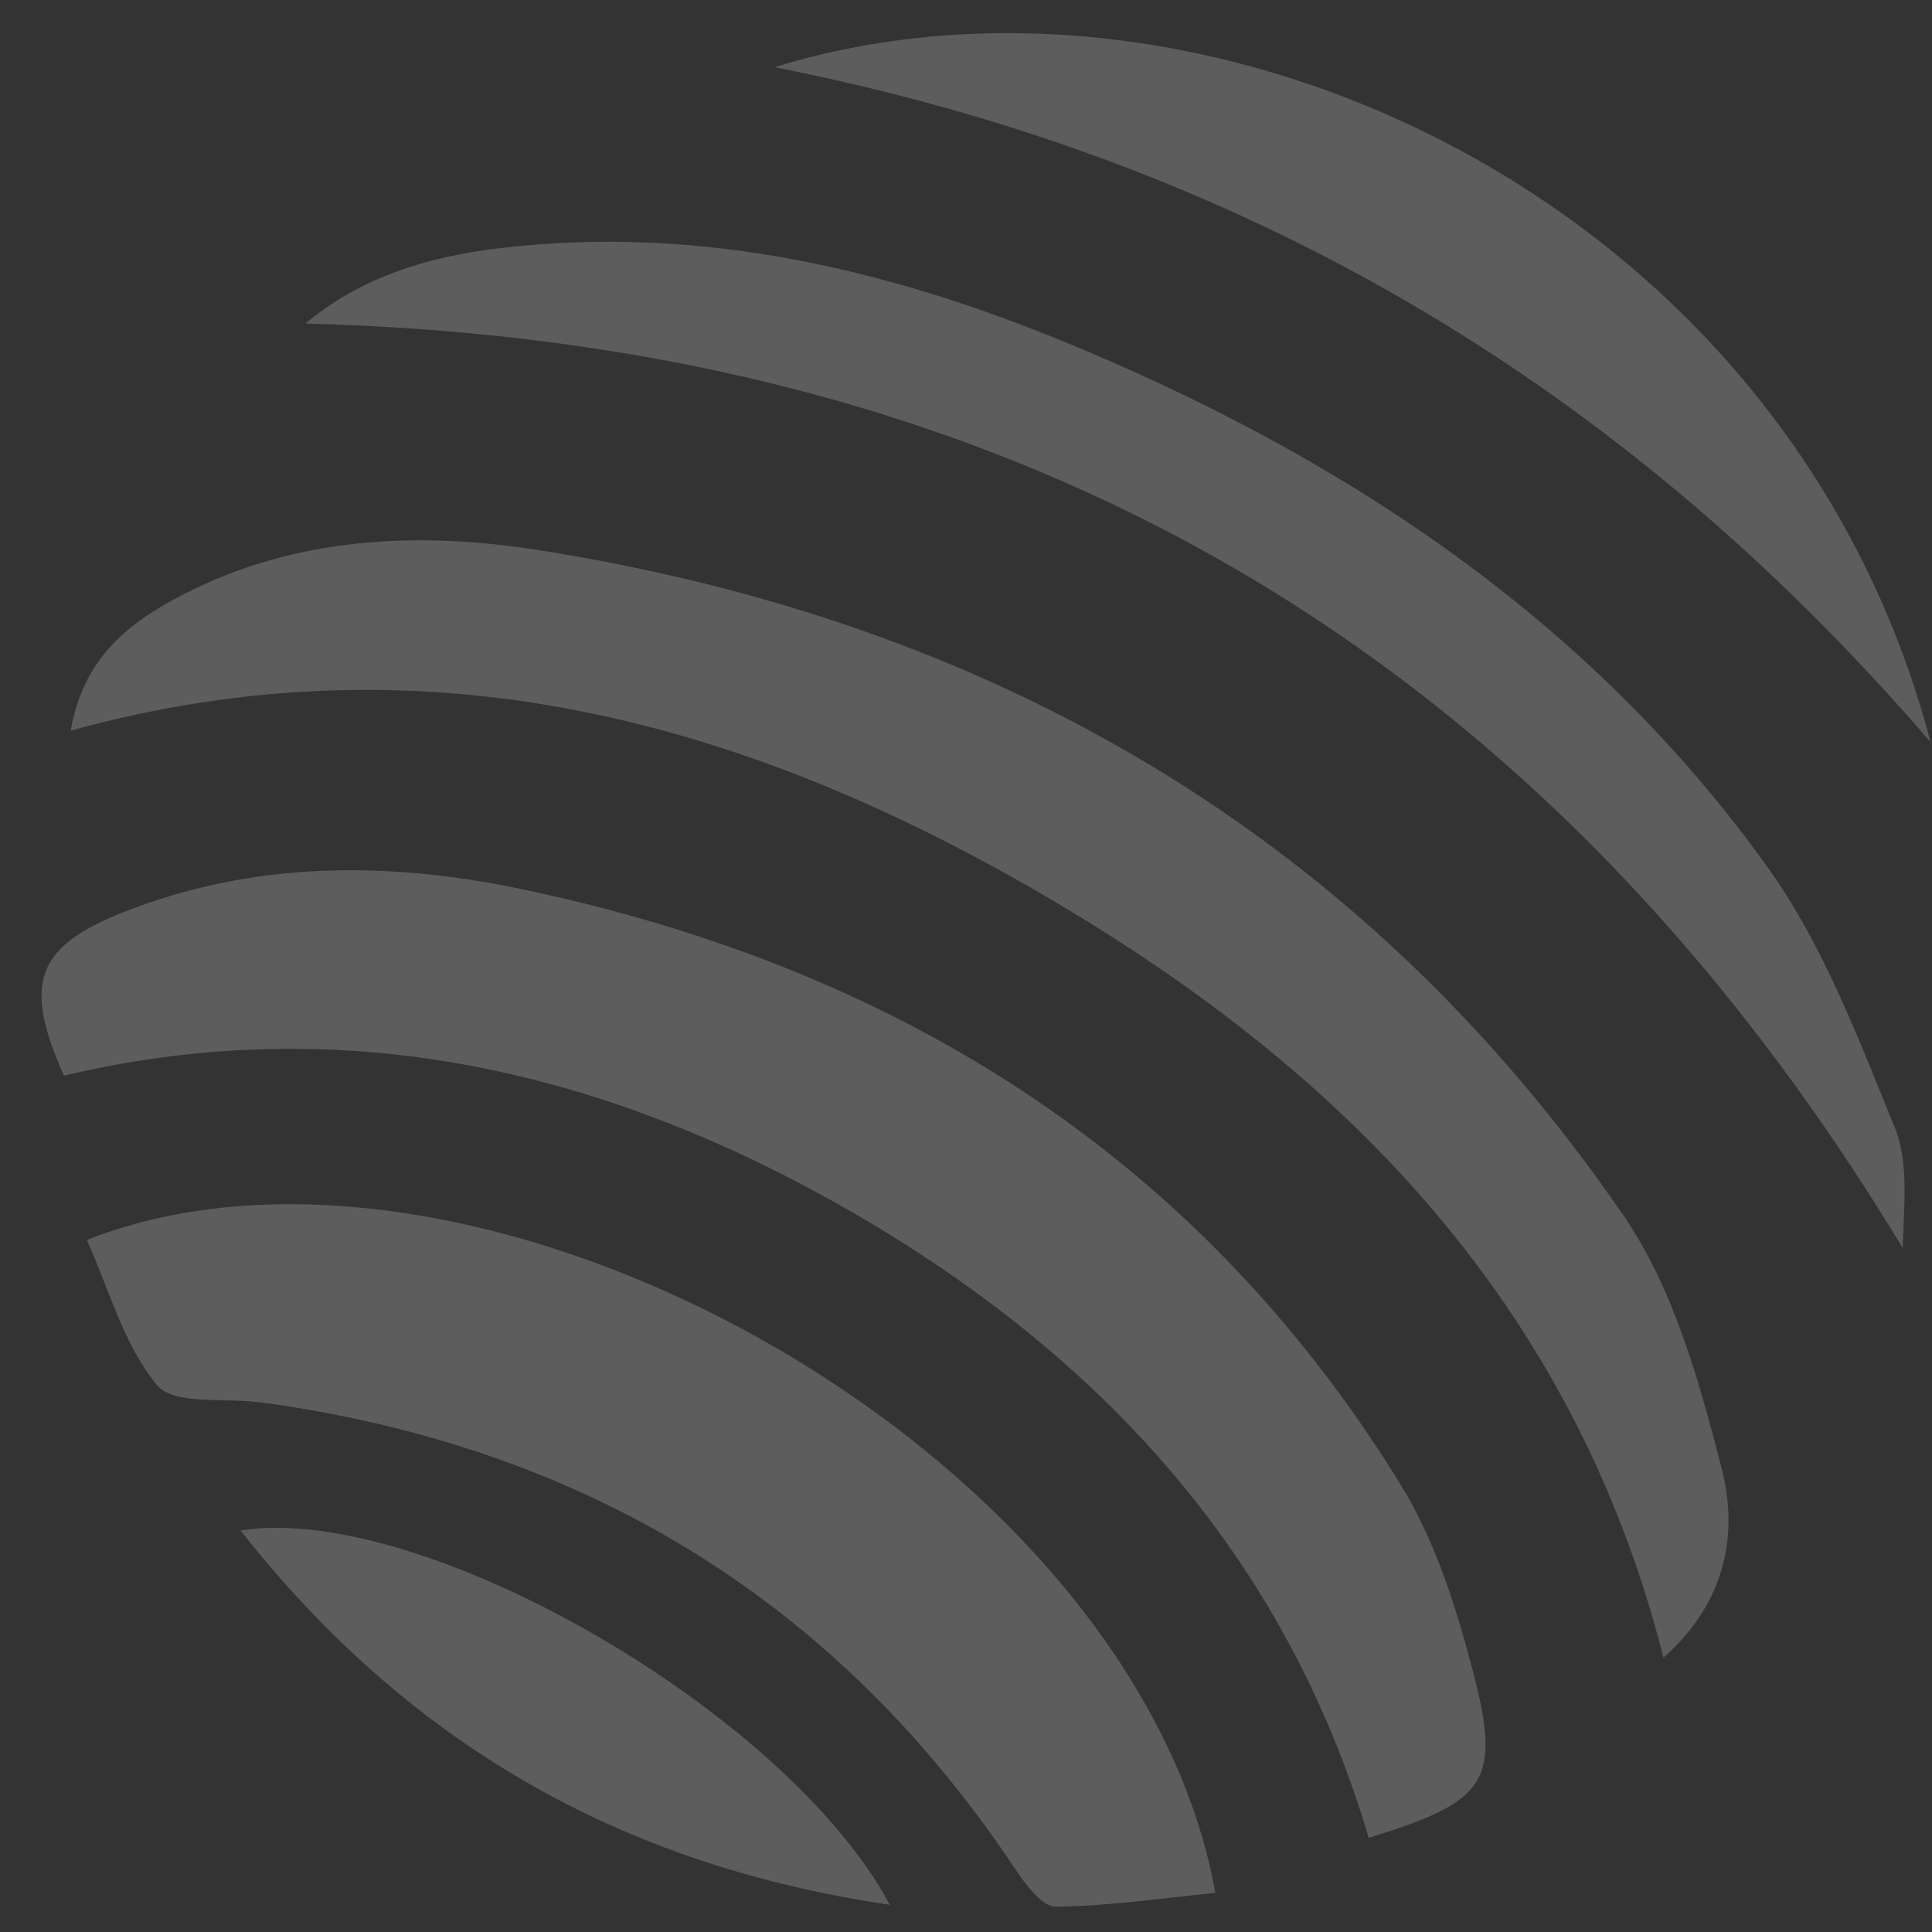 <svg width="45" height="45" viewBox="0 0 45 45" fill="none" xmlns="http://www.w3.org/2000/svg">
<rect x="0" y="0" width="45" height="45" fill="#333333" stroke="none"/>
<path d="M32.625 34.583C27.882 26.879 20.81 22.512 12.077 20.694C8.988 20.055 5.885 20.062 2.889 21.241C0.837 22.05 0.525 22.902 1.49 25.054C8.051 23.499 14.157 24.947 19.873 28.249C25.631 31.579 29.927 36.216 31.88 42.805C34.62 41.967 34.975 41.505 34.315 38.956C33.925 37.458 33.435 35.896 32.625 34.583Z" fill="white" fill-opacity="0.21"/>
<path d="M37.816 28.314C31.724 19.439 23.097 14.476 12.553 12.814C9.762 12.374 6.915 12.495 4.302 13.829C3.052 14.468 1.945 15.285 1.647 17.017C9.869 14.752 17.246 16.755 24.19 20.781C31.17 24.828 36.623 30.259 38.746 38.609C40.223 37.303 40.485 35.698 40.102 34.207C39.576 32.162 38.98 30.011 37.816 28.314Z" fill="white" fill-opacity="0.21"/>
<path d="M2.023 28.88C2.541 30.03 2.882 31.33 3.656 32.26C4.047 32.736 5.232 32.551 6.056 32.664C6.184 32.679 6.312 32.7 6.439 32.714C13.746 33.801 19.511 37.337 23.629 43.507C23.871 43.869 24.261 44.408 24.581 44.408C25.816 44.401 27.059 44.21 28.308 44.089C26.448 33.772 11.097 25.309 2.023 28.88Z" fill="white" fill-opacity="0.21"/>
<path d="M41.189 20.225C37.163 14.594 31.61 10.845 25.305 8.176C20.939 6.322 16.416 5.208 11.616 5.783C9.954 5.982 8.399 6.457 7.114 7.537C23.509 7.948 35.842 15.049 44.32 29.072C44.334 28.142 44.476 27.105 44.135 26.267C43.283 24.187 42.474 22.021 41.189 20.225Z" fill="white" fill-opacity="0.21"/>
<path d="M44.966 17.285C41.629 4.583 28.067 -1.53 18.041 1.565C28.841 3.695 37.702 8.843 44.966 17.285Z" fill="white" fill-opacity="0.21"/>
<path d="M5.601 35.647C9.478 40.567 14.406 43.436 20.725 44.366C18.311 39.857 9.805 34.979 5.601 35.647Z" fill="white" fill-opacity="0.21"/>
</svg>
